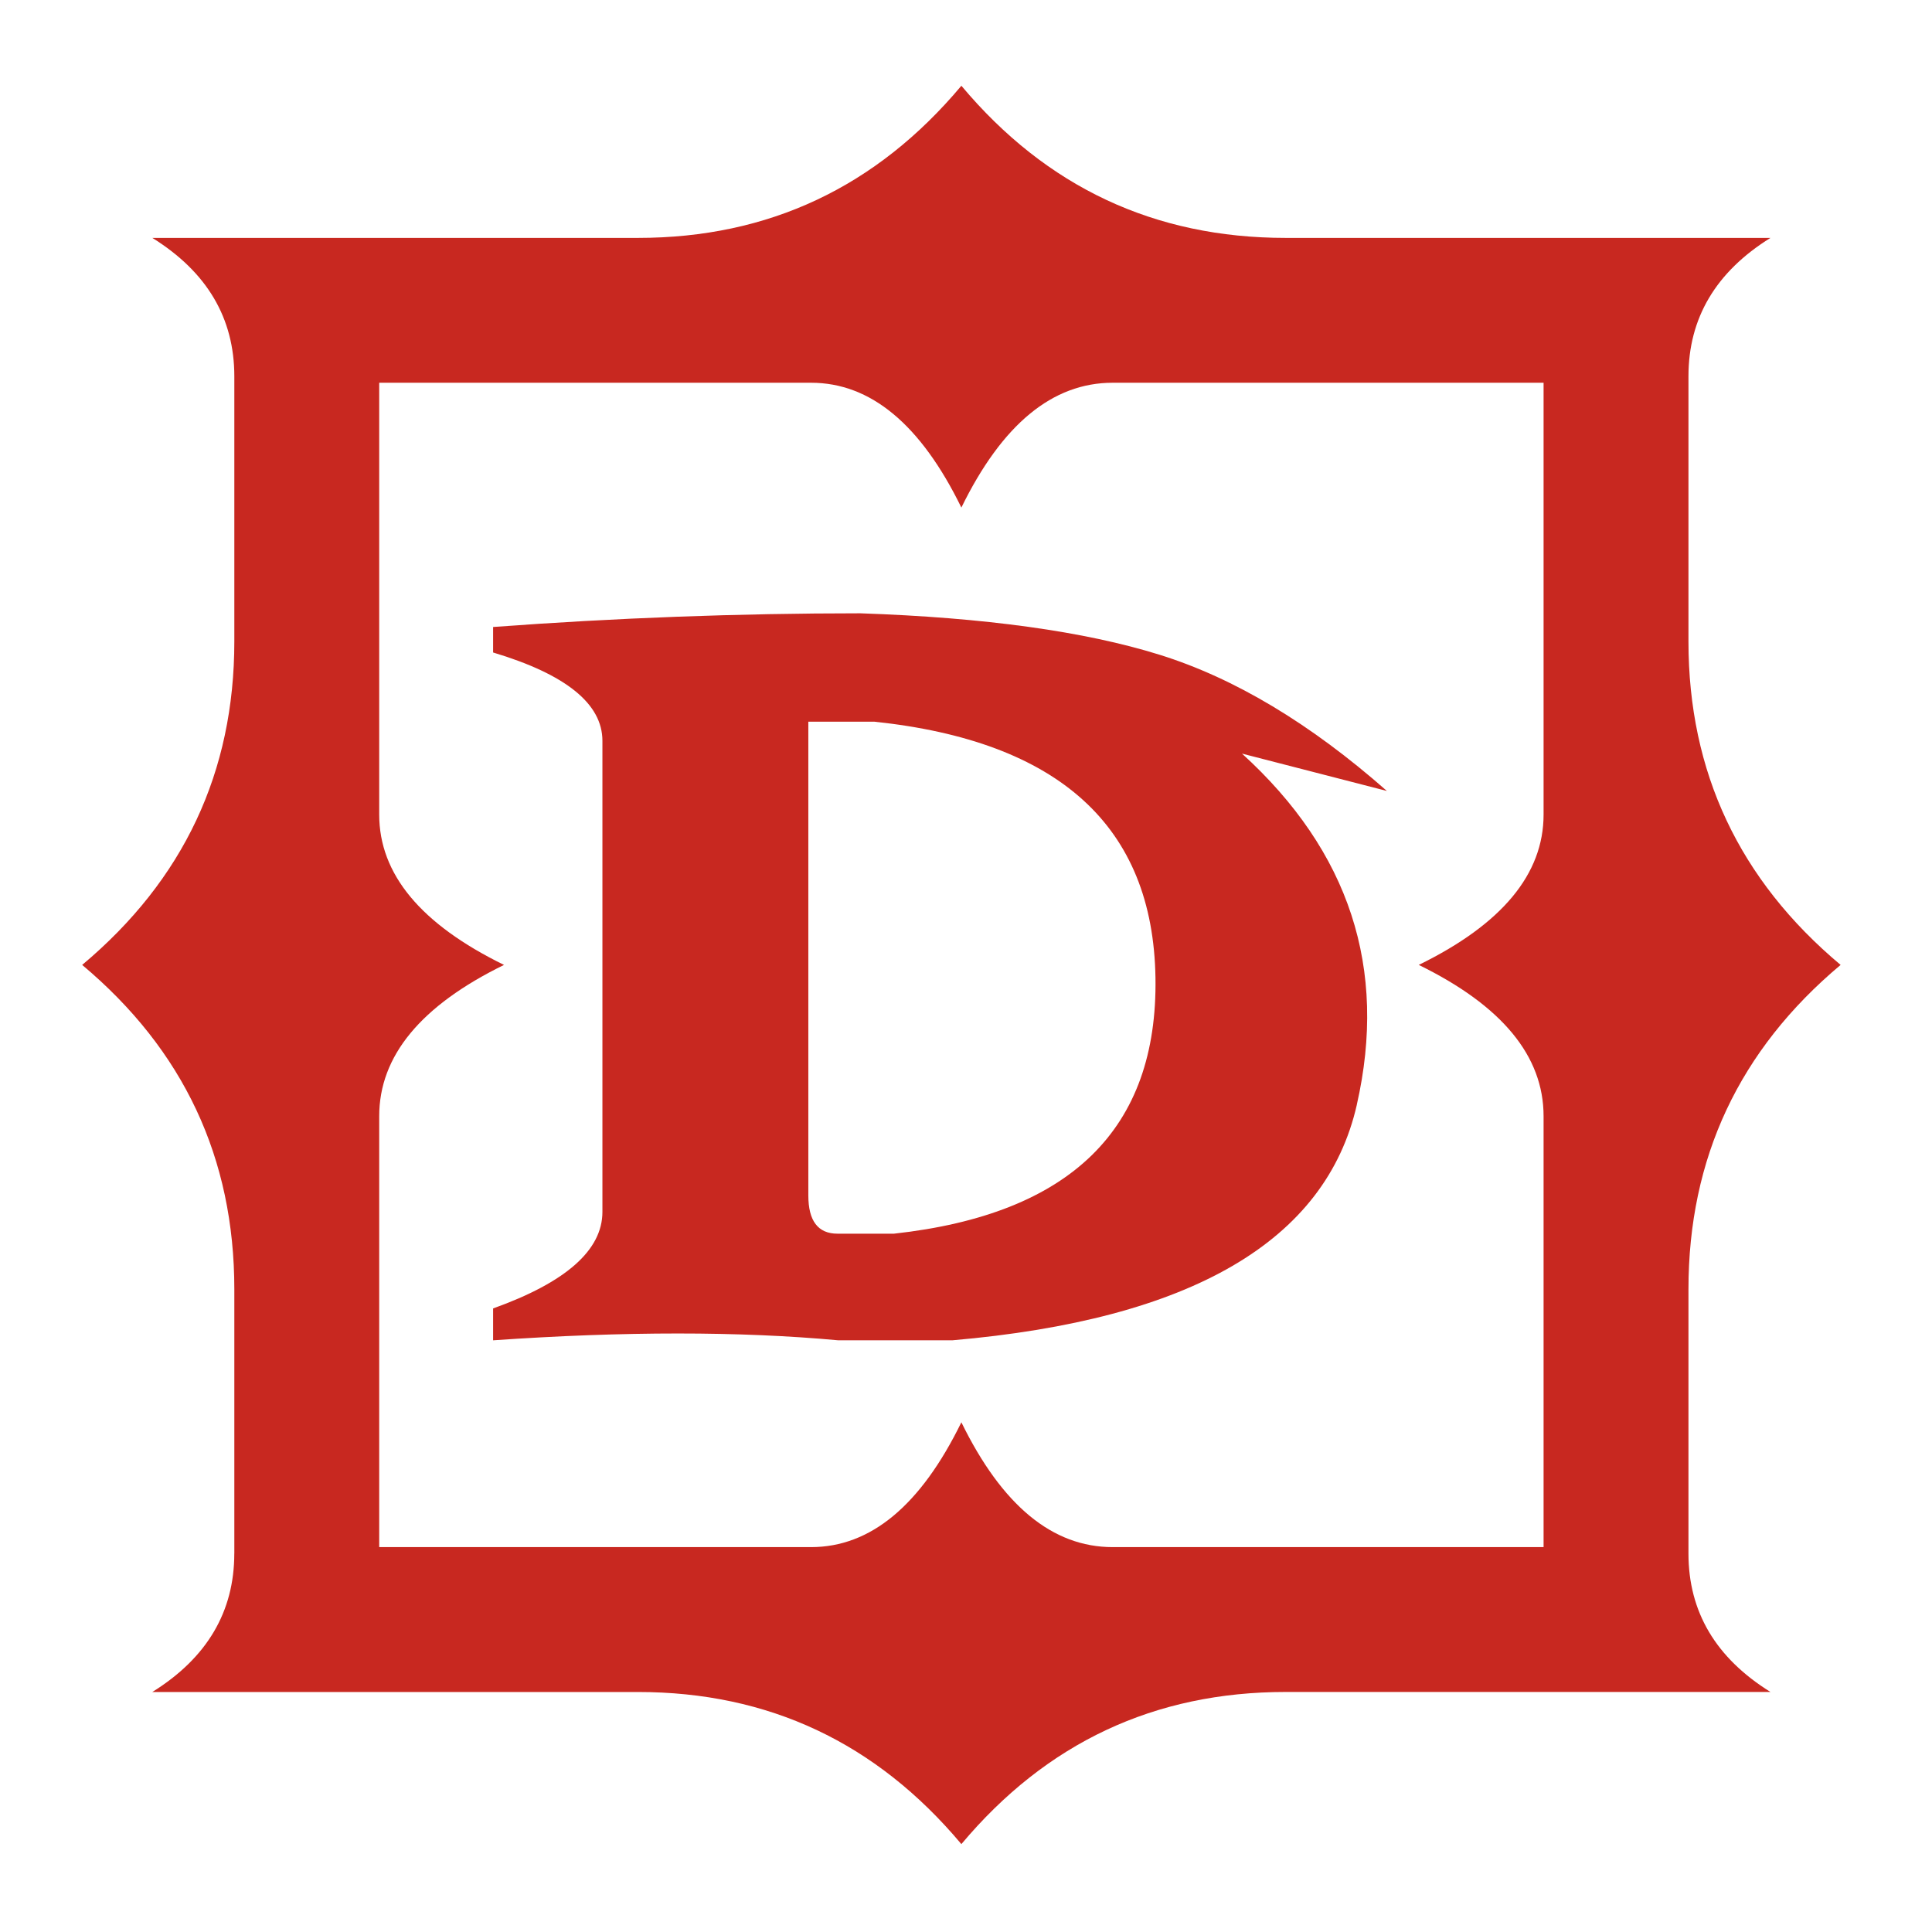 <?xml version="1.0" encoding="UTF-8" standalone="no"?>
<!-- Generator: Adobe Illustrator 23.0.0, SVG Export Plug-In . SVG Version: 6.00 Build 0)  -->

<svg
   xmlns:dc="http://purl.org/dc/elements/1.1/"
   xmlns:cc="http://creativecommons.org/ns#"
   xmlns:rdf="http://www.w3.org/1999/02/22-rdf-syntax-ns#"
   xmlns:svg="http://www.w3.org/2000/svg"
   xmlns="http://www.w3.org/2000/svg"
   xmlns:sodipodi="http://sodipodi.sourceforge.net/DTD/sodipodi-0.dtd"
   xmlns:inkscape="http://www.inkscape.org/namespaces/inkscape"
   version="1.1"
   id="Capa_1"
   x="0px"
   y="0px"
   viewBox="0 0 49.7 49.7"
   style="enable-background:new 0 0 49.7 49.7;"
   xml:space="preserve"
   inkscape:version="0.48.4 r9939"
   width="100%"
   height="100%"
   sodipodi:docname="Diablo.svg"><defs
   id="defs34" /><sodipodi:namedview
   pagecolor="#ffffff"
   bordercolor="#666666"
   borderopacity="1"
   objecttolerance="10"
   gridtolerance="10"
   guidetolerance="10"
   inkscape:pageopacity="0"
   inkscape:pageshadow="2"
   inkscape:window-width="1180"
   inkscape:window-height="805"
   id="namedview32"
   showgrid="false"
   inkscape:zoom="4.7484909"
   inkscape:cx="24.85"
   inkscape:cy="24.85"
   inkscape:window-x="324"
   inkscape:window-y="105"
   inkscape:window-maximized="0"
   inkscape:current-layer="g5" />
<style
   type="text/css"
   id="style3">
	.st0{fill:none;}
	.st1{font-family:'x21';}
	.st2{font-size:12px;}
	.st3{fill:#C82820;}
	.st4{font-size:48px;}
</style>
<g
   id="g5">
	
		<sodipodi:namedview
   bordercolor="#666666"
   borderopacity="1"
   gridtolerance="10"
   guidetolerance="10"
   id="namedview3573"
   inkscape:current-layer="Capa_1"
   inkscape:cx="11.429001"
   inkscape:cy="21.279038"
   inkscape:guide-bbox="true"
   inkscape:pageopacity="0"
   inkscape:pageshadow="2"
   inkscape:snap-page="false"
   inkscape:window-height="940"
   inkscape:window-maximized="0"
   inkscape:window-width="1644"
   inkscape:window-x="115"
   inkscape:window-y="29"
   inkscape:zoom="8"
   objecttolerance="10"
   pagecolor="#ffffff"
   showgrid="false"
   showguides="true">
		</sodipodi:namedview>
	<g
   id="g3543">
	</g>
	<g
   id="g3545">
	</g>
	<g
   id="g3547">
	</g>
	<g
   id="g3549">
	</g>
	<g
   id="g3551">
	</g>
	<g
   id="g3553">
	</g>
	<g
   id="g3555">
	</g>
	<g
   id="g3557">
	</g>
	<g
   id="g3559">
	</g>
	<g
   id="g3561">
	</g>
	<g
   id="g3563">
	</g>
	<g
   id="g3565">
	</g>
	<g
   id="g3567">
	</g>
	<g
   id="g3569">
	</g>
	<g
   id="g3571">
	</g>
	<g
   id="flowRoot3579">
	</g>
	<path
   style="fill:none"
   d="m 9.8,2.2 81.9,0 0,77.5 -81.9,0 z"
   id="rect24" />
	<g
   transform="matrix(1 0 0 1 9.755 12.401)"
   style="font-size:12px;font-family:x21"
   id="text26" />
	<path
   style="fill:none"
   d="m 1.2,-0.4 64.1,0 0,70.1 -64.1,0 z"
   id="rect28" />
	<g
   transform="matrix(1 0 0 1 1.176 40.432)"
   style="font-size:48px;fill:#c82820;font-family:x21"
   id="text30"><path
     d="m 4.852,-0.469 0,-6.797 c -4.9e-6,-3.375 -1.305,-6.156 -3.914,-8.344 2.609,-2.187 3.914,-4.961 3.914,-8.32 l 0,-6.82 c -4.9e-6,-1.5 -0.703,-2.687 -2.109,-3.562 l 3.797,0 8.695,0 c 3.359,3.4e-5 6.133,-1.305 8.32,-3.914 2.187,2.609 4.969,3.914 8.344,3.914 l 8.672,0 3.797,0 c -1.406,0.875 -2.109,2.063 -2.109,3.562 l 0,6.82 c -4.2e-5,3.359 1.305,6.133 3.914,8.32 -2.609,2.188 -3.914,4.969 -3.914,8.344 l 0,6.797 c -4.2e-5,1.5 0.703,2.687 2.109,3.562 l -3.797,0 -8.672,0 c -3.375,-3.1e-6 -6.156,1.305 -8.344,3.914 C 21.367,4.398 18.594,3.094 15.234,3.094 l -8.695,0 -3.797,0 c 1.406,-0.875 2.109,-2.063 2.109,-3.562 z m 3.727,-30.117 0,11.109 c -8.6e-6,1.531 1.07,2.82 3.211,3.867 -2.141,1.047 -3.211,2.344 -3.211,3.891 l 0,11.086 11.109,0 c 1.531,6.3e-7 2.82,-1.07 3.867,-3.211 1.047,2.141 2.344,3.211 3.891,3.211 l 11.086,0 0,-11.086 c -3.9e-5,-1.547 -1.07,-2.844 -3.211,-3.891 2.141,-1.047 3.211,-2.336 3.211,-3.867 l 0,-11.109 -11.086,0 c -1.547,3e-5 -2.844,1.07 -3.891,3.211 -1.047,-2.141 -2.336,-3.211 -3.867,-3.211 z m 12.727,8.719 -1.688,0 0,12.187 c -1.9e-5,0.656 0.25,0.984 0.75,0.984 l 1.453,0 c 4.547,-0.5 6.789,-2.695 6.727,-6.586 -0.063,-3.891 -2.477,-6.086 -7.242,-6.586 z m 12.422,9.855 c -0.797,3.508 -4.266,5.527 -10.406,6.059 l -2.93,0 c -2.547,-0.234 -5.508,-0.234 -8.883,0 l 0,-0.82 c 1.875,-0.672 2.812,-1.5 2.812,-2.484 l 0,-12.117 c -1.5e-5,-0.953 -0.938,-1.711 -2.812,-2.273 l 0,-0.656 c 3.156,-0.234 6.305,-0.352 9.445,-0.352 3.203,0.109 5.77,0.465 7.699,1.066 1.93,0.602 3.879,1.77 5.848,3.504 l -3.727,-0.961 c 2.766,2.516 3.75,5.527 2.953,9.035 z"
     style="font-size:48px;fill:#c82820;font-family:x21"
     id="path3017" /></g>
</g>
</svg>